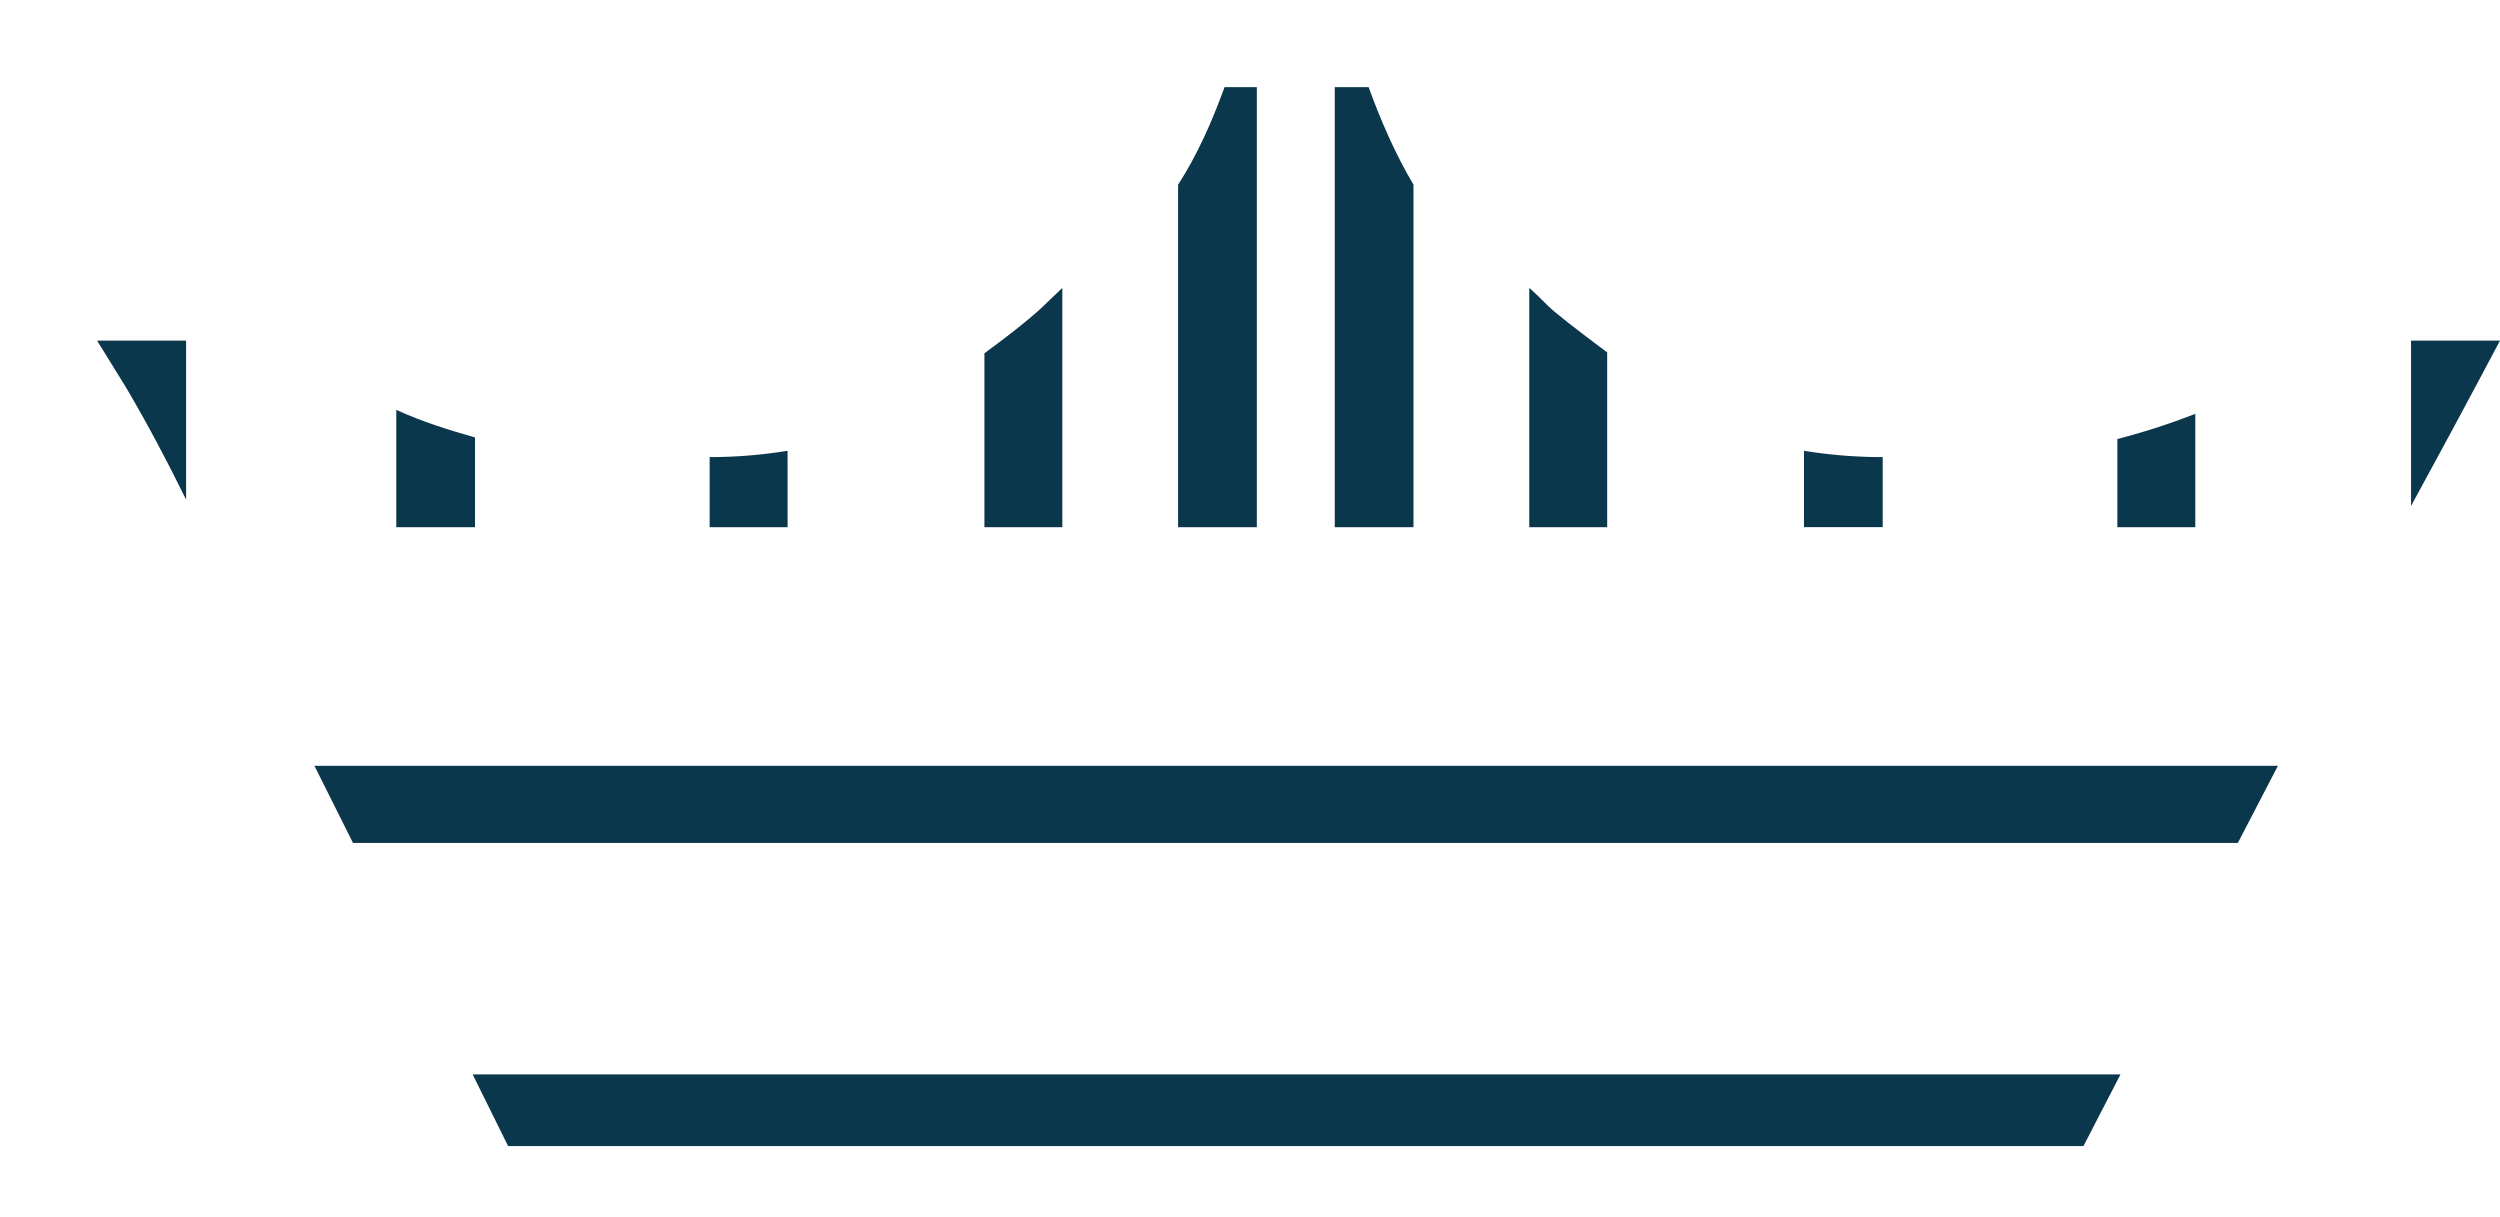 <svg xmlns="http://www.w3.org/2000/svg" viewBox="0 0 1979.87 963.78"><defs><style>.cls-1,.cls-2{fill:#0b374c;}.cls-1{opacity:0;}</style></defs><g id="Layer_2" data-name="Layer 2"><rect class="cls-1" width="1474.02" height="963.78"/></g><g id="Layer_1" data-name="Layer 1"><path class="cls-2" d="M1491,362a387.19,387.19,0,0,1-62.35-5v60.48H1491Z"/><path class="cls-2" d="M1225.41,241.69c-4.36-4.36-9.35-9.34-14.32-13.72V417.52h61.72V279.1C1247.86,260.4,1231.64,247.93,1225.41,241.69Z"/><path class="cls-2" d="M1909.42,269.74V400.68c18.71-34.28,42.4-77.93,70.45-130.94Z"/><path class="cls-2" d="M1738.58,327.74a547.59,547.59,0,0,1-61.74,19.95v69.83h61.74Z"/><path class="cls-2" d="M1650,907.61l29.32-56.74h-1305l28.06,56.74Z"/><path class="cls-2" d="M1772.26,667.56,1804,606.45H249l30.55,61.11Z"/><path class="cls-2" d="M969.78,69c-10,27.44-21.21,53-36.8,77.32V417.52h62.36V69Z"/><path class="cls-2" d="M1083.87,69h-26.8V417.52h62.34V146.29C1105.07,122,1093.85,96.41,1083.87,69Z"/><path class="cls-2" d="M841.32,228c-4.36,4.38-10,9.36-14.34,13.72-6.23,6.24-21.82,19.34-47.38,38.05V417.52h61.72Z"/><path class="cls-2" d="M623.72,357A385.32,385.32,0,0,1,562,362v55.49h61.74Z"/><path class="cls-2" d="M376.18,417.52V346.45c-21.82-6.24-41.78-12.48-62.35-21.84v92.91Z"/><path class="cls-2" d="M76.88,269.74,100,307.16c16.84,28.68,32.43,58,47.39,88.53V269.74Z"/></g></svg>